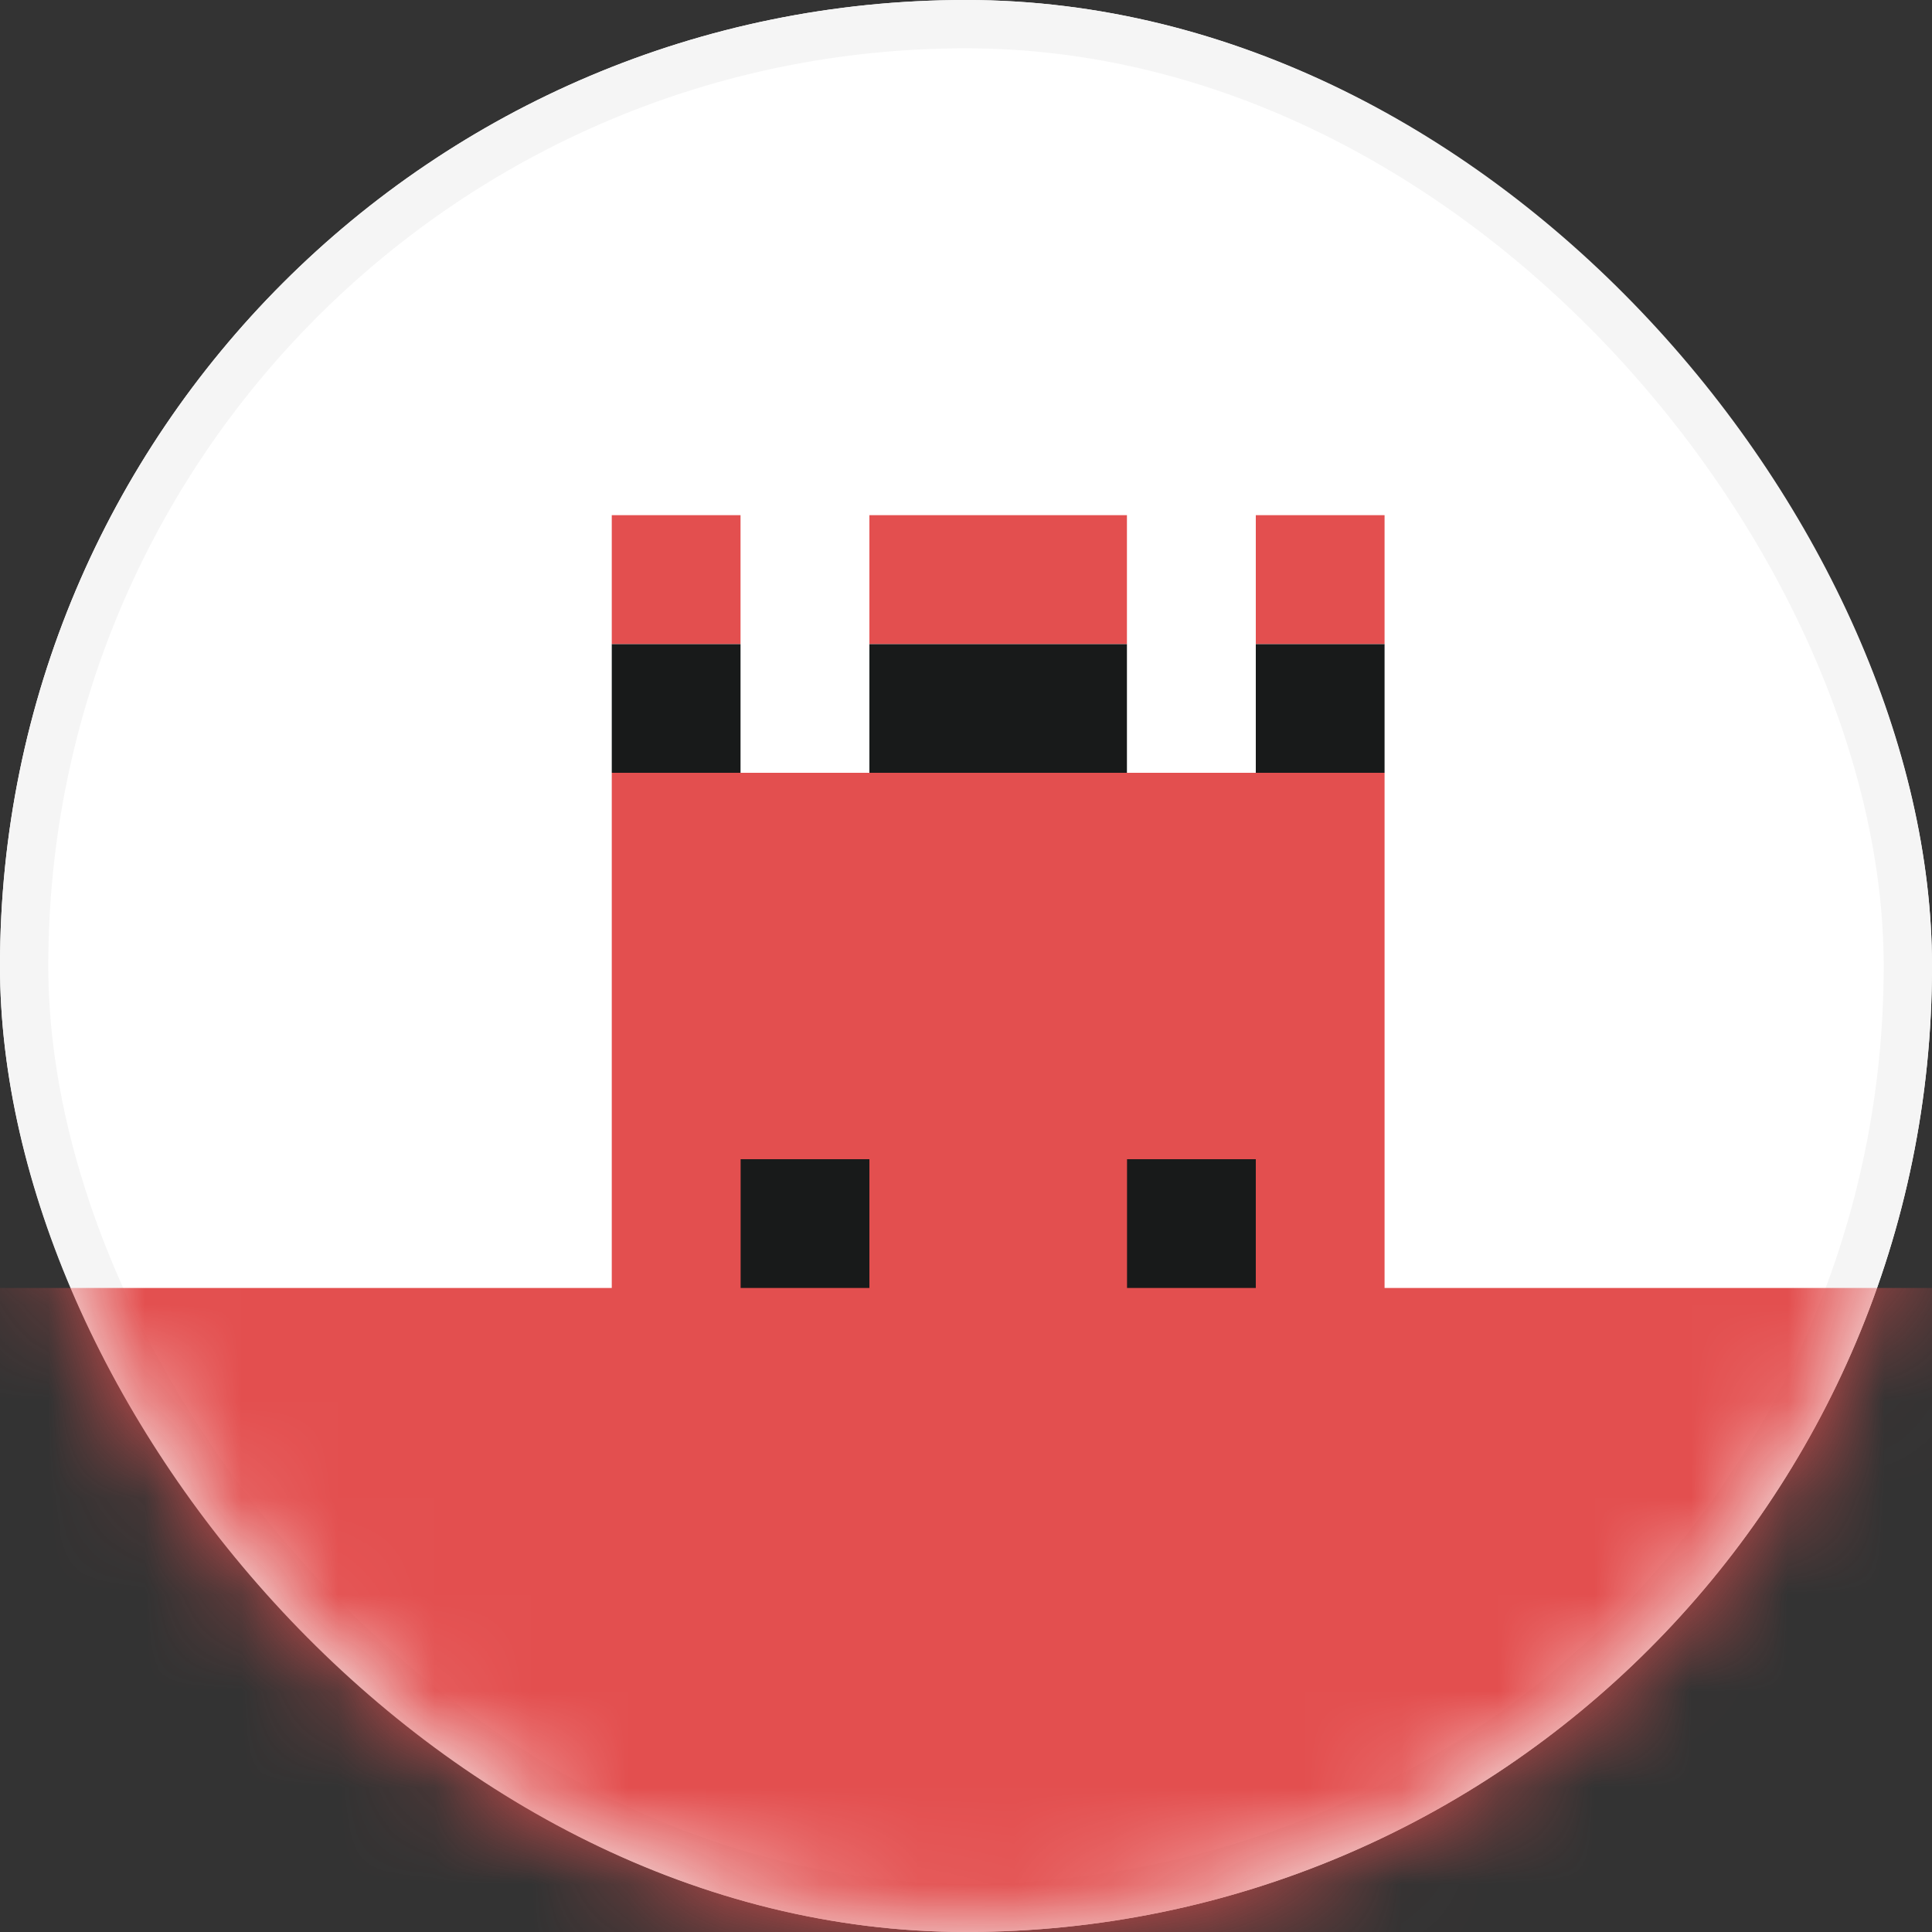 <svg xmlns="http://www.w3.org/2000/svg" xmlns:xlink="http://www.w3.org/1999/xlink" width="20" height="20" viewBox="0 0 20 20">
    <rect x="0" y="0" width="20" height="20" fill="#333333" stroke="none"/>
    <defs>
        <rect id="a" width="20" height="20" rx="10"/>
    </defs>
    <g fill="none" fill-rule="evenodd">
        <mask id="b" fill="#fff">
            <use xlink:href="#a"/>
        </mask>
        <use fill="#FFF" xlink:href="#a"/>
        <rect width="19.5" height="19.5" x=".25" y=".25" stroke="#F5F5F5" stroke-width=".5" rx="9.75"/>
        <path fill="#E34F4F" d="M-3 13.333h28V20H-3zM6.333 8h8v5.333h-8z" mask="url(#b)"/>
        <path fill="#181A1A" d="M7.667 12H9v1.333H7.667zM11.667 12H13v1.333h-1.333zM6.333 6.667h1.333V8H6.333zM10.333 6.667h1.333V8h-1.333zM9 6.667h1.333V8H9zM13 6.667h1.333V8H13z" mask="url(#b)"/>
        <path fill="#E34F4F" d="M6.333 5.333h1.333v1.333H6.333zM10.333 5.333h1.333v1.333h-1.333zM9 5.333h1.333v1.333H9zM13 5.333h1.333v1.333H13z" mask="url(#b)"/>
    </g>
</svg>
